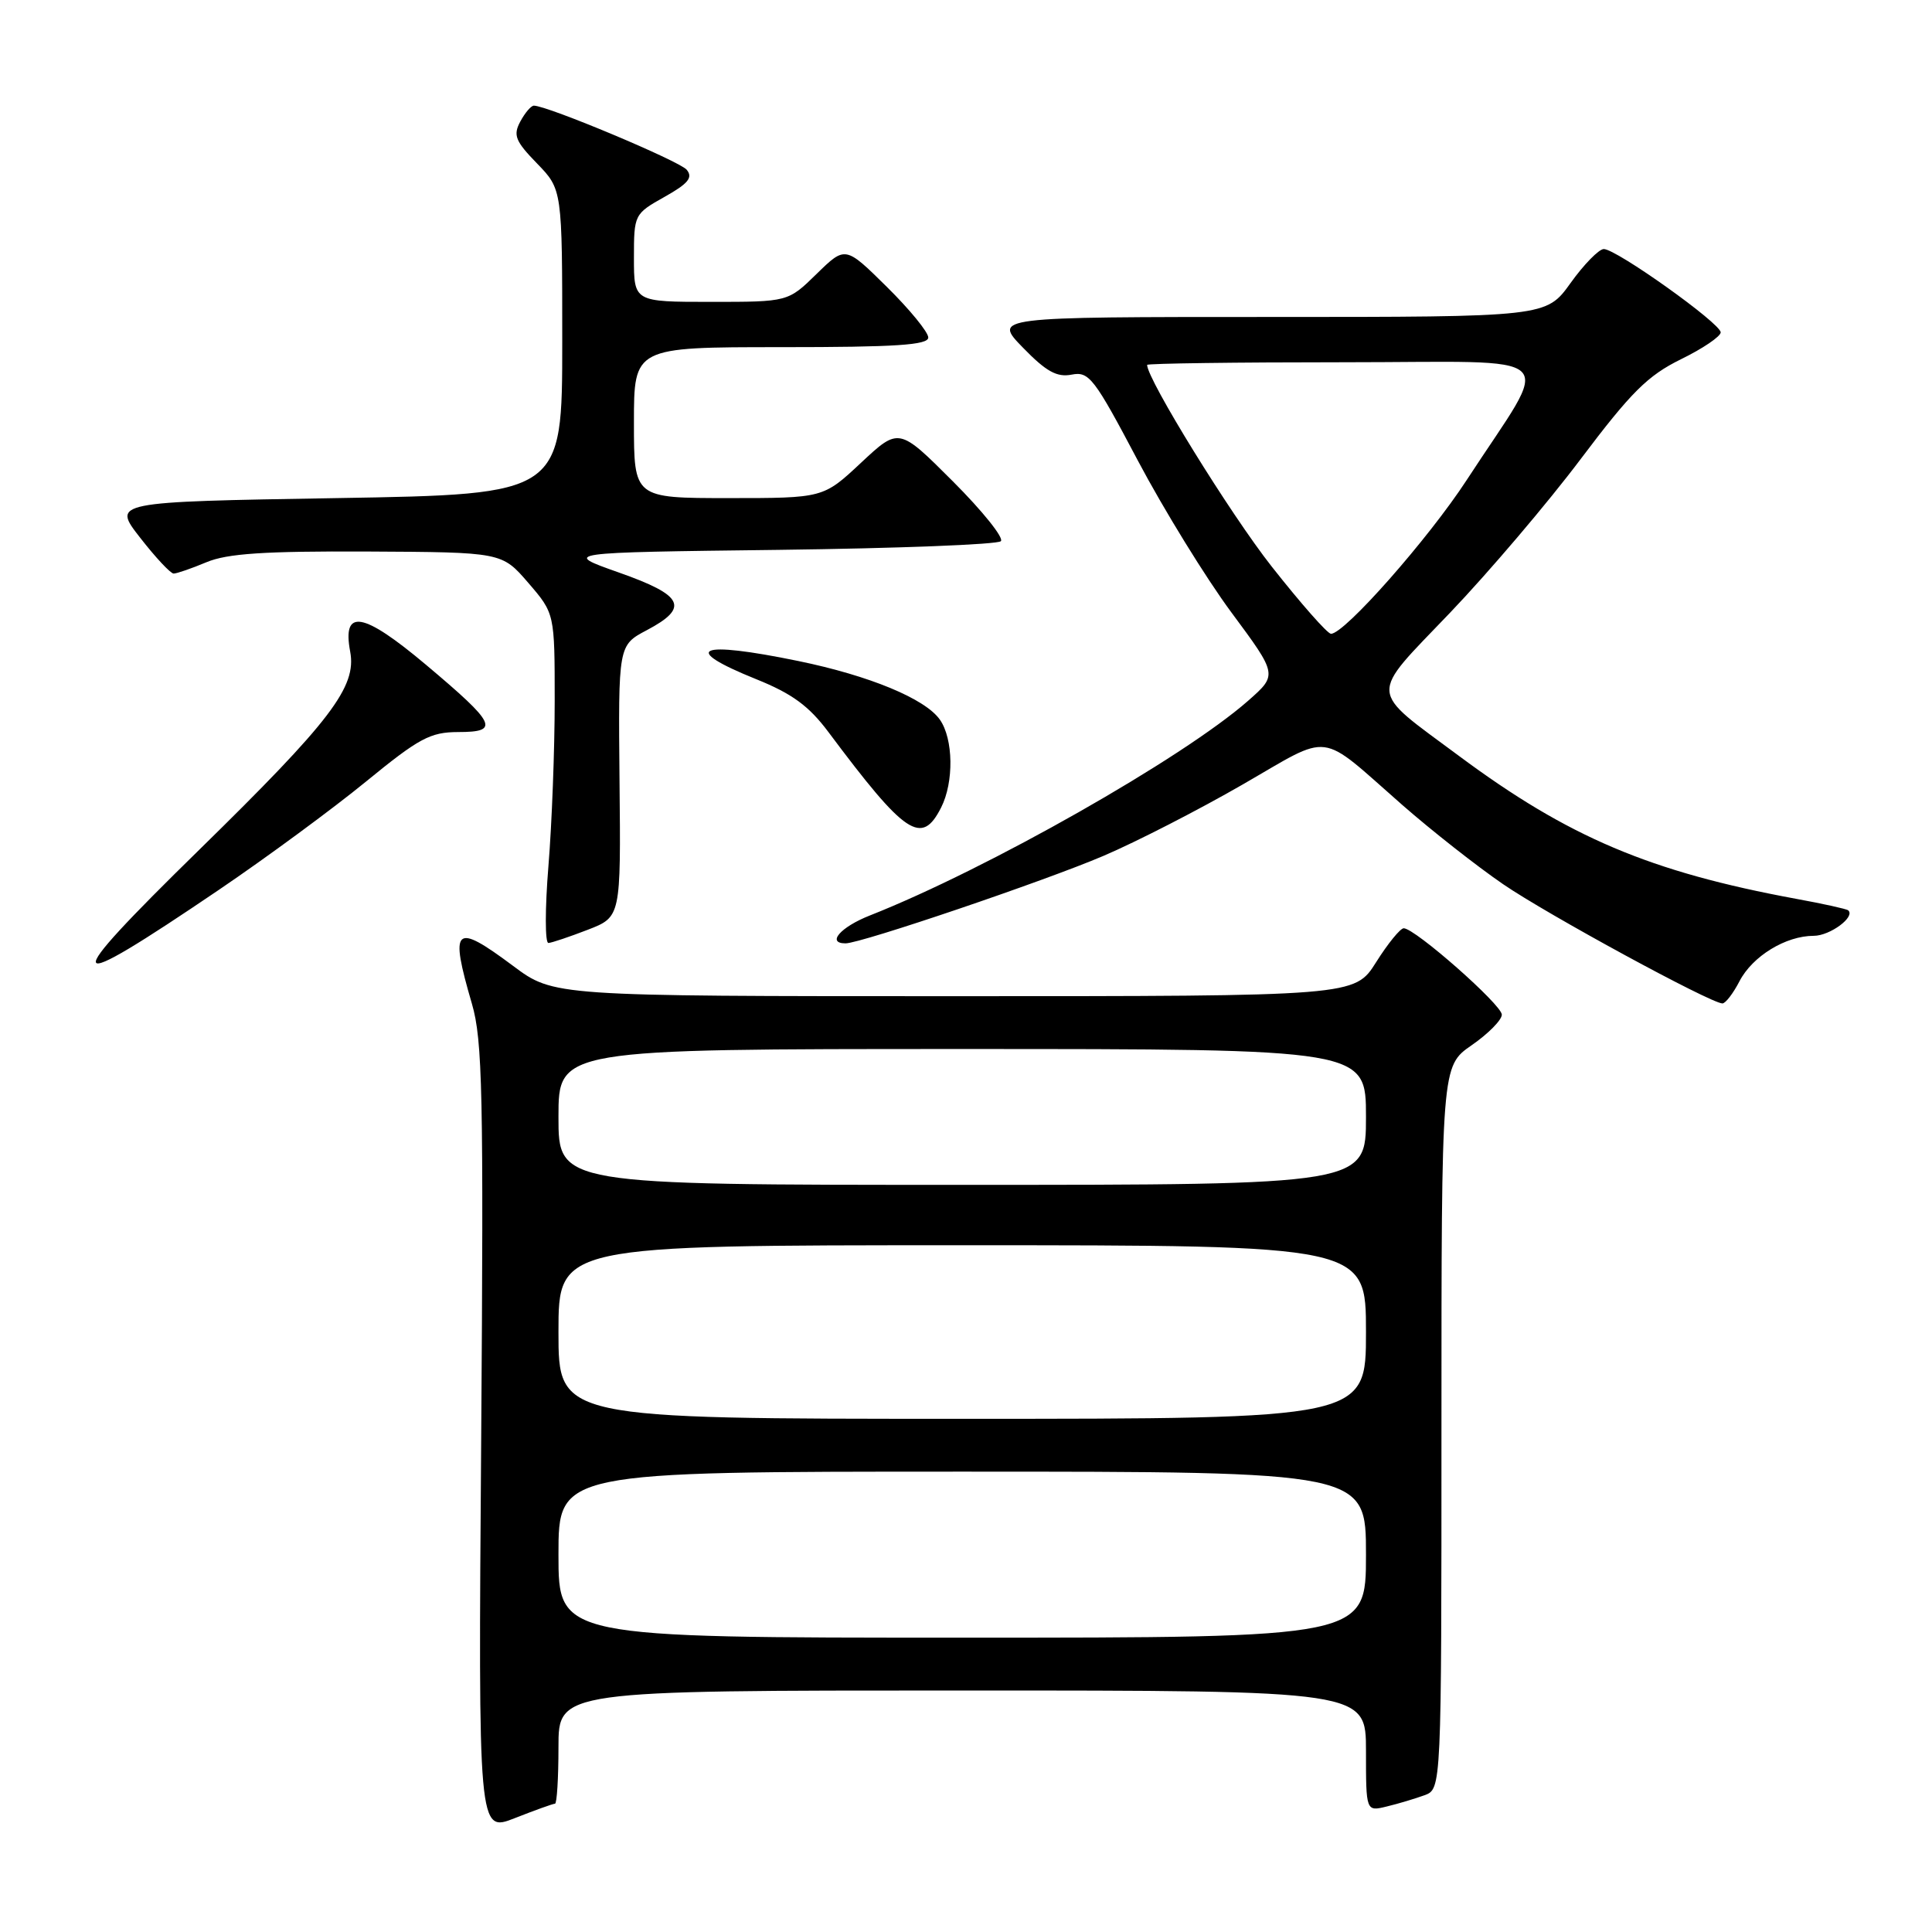 <?xml version="1.0" encoding="UTF-8" standalone="no"?>
<!DOCTYPE svg PUBLIC "-//W3C//DTD SVG 1.1//EN" "http://www.w3.org/Graphics/SVG/1.1/DTD/svg11.dtd" >
<svg xmlns="http://www.w3.org/2000/svg" xmlns:xlink="http://www.w3.org/1999/xlink" version="1.1" viewBox="0 0 256 256">
 <g >
 <path fill="currentColor"
d=" M 73.54 239.00 C 73.79 239.00 74.00 235.62 74.00 231.50 C 74.00 224.00 74.00 224.00 127.50 224.00 C 181.00 224.00 181.00 224.00 181.00 232.02 C 181.00 240.04 181.00 240.04 183.75 239.37 C 185.26 239.01 187.51 238.33 188.75 237.88 C 191.00 237.05 191.00 237.05 191.00 189.16 C 191.00 141.27 191.00 141.27 195.00 138.50 C 197.20 136.98 199.00 135.15 199.00 134.45 C 199.00 133.14 187.49 123.00 186.00 123.00 C 185.55 123.00 183.90 125.02 182.34 127.50 C 179.50 132.00 179.50 132.00 126.43 132.00 C 73.36 132.00 73.36 132.00 67.98 127.98 C 60.20 122.18 59.55 122.79 62.53 133.00 C 63.94 137.82 64.09 144.92 63.76 190.66 C 63.37 242.82 63.37 242.82 68.22 240.91 C 70.89 239.86 73.28 239.00 73.54 239.00 Z  M 230.49 130.02 C 232.21 126.70 236.62 124.00 240.33 124.00 C 242.49 124.00 245.90 121.47 244.89 120.62 C 244.68 120.44 241.57 119.75 238.00 119.10 C 218.66 115.53 207.82 110.94 193.33 100.17 C 181.19 91.15 181.28 92.54 192.13 81.20 C 197.28 75.81 205.09 66.63 209.47 60.80 C 216.13 51.96 218.33 49.77 222.72 47.61 C 225.63 46.19 228.00 44.58 228.00 44.04 C 228.00 42.85 214.18 33.00 212.51 33.00 C 211.87 33.00 209.88 35.03 208.11 37.50 C 204.88 42.00 204.88 42.00 168.23 42.00 C 131.59 42.00 131.59 42.00 135.55 46.07 C 138.63 49.24 140.05 50.02 142.00 49.64 C 144.31 49.19 144.98 50.07 150.76 61.01 C 154.21 67.53 159.79 76.59 163.16 81.14 C 169.29 89.41 169.29 89.41 165.40 92.84 C 156.75 100.45 130.81 115.17 115.25 121.31 C 111.37 122.84 109.49 125.00 112.04 125.00 C 114.08 125.00 138.42 116.74 146.21 113.41 C 150.57 111.55 158.87 107.29 164.66 103.95 C 176.65 97.05 174.54 96.78 185.81 106.66 C 189.67 110.04 195.68 114.77 199.17 117.16 C 205.00 121.16 226.55 132.88 228.22 132.96 C 228.62 132.98 229.64 131.66 230.49 130.02 Z  M 29.00 117.91 C 35.33 113.62 44.10 107.16 48.50 103.56 C 55.54 97.80 57.01 97.01 60.72 97.00 C 66.28 97.00 65.77 95.93 56.45 88.09 C 48.09 81.06 45.32 80.58 46.40 86.34 C 47.28 91.02 43.86 95.50 26.41 112.59 C 7.47 131.13 7.98 132.16 29.00 117.91 Z  M 77.88 123.20 C 82.27 121.50 82.27 121.50 82.09 103.50 C 81.92 85.50 81.92 85.50 85.71 83.50 C 91.38 80.50 90.60 78.89 82.00 75.86 C 74.50 73.21 74.50 73.21 103.17 72.86 C 118.94 72.66 132.19 72.15 132.62 71.71 C 133.05 71.28 130.19 67.71 126.26 63.78 C 119.11 56.63 119.11 56.63 114.10 61.31 C 109.09 66.00 109.09 66.00 96.54 66.00 C 84.00 66.00 84.00 66.00 84.00 56.00 C 84.00 46.00 84.00 46.00 103.50 46.00 C 118.71 46.00 123.00 45.72 123.00 44.72 C 123.00 44.01 120.53 40.99 117.51 38.01 C 112.01 32.58 112.01 32.58 108.21 36.29 C 104.42 40.00 104.42 40.00 94.21 40.00 C 84.00 40.00 84.00 40.00 84.00 34.18 C 84.00 28.43 84.04 28.34 88.05 26.09 C 91.20 24.32 91.85 23.53 90.99 22.49 C 90.03 21.34 72.53 14.00 70.74 14.00 C 70.37 14.00 69.56 14.95 68.94 16.11 C 67.97 17.92 68.28 18.70 71.16 21.66 C 74.50 25.11 74.50 25.11 74.50 45.30 C 74.50 65.50 74.50 65.50 44.68 66.00 C 14.86 66.50 14.86 66.50 18.57 71.25 C 20.60 73.86 22.60 76.00 23.01 76.00 C 23.42 76.00 25.37 75.33 27.35 74.50 C 30.11 73.34 35.02 73.02 48.72 73.08 C 66.50 73.17 66.50 73.17 70.00 77.23 C 73.50 81.29 73.50 81.29 73.50 92.90 C 73.50 99.28 73.13 109.11 72.67 114.75 C 72.21 120.39 72.21 124.98 72.67 124.95 C 73.13 124.92 75.47 124.13 77.88 123.20 Z  M 124.71 106.99 C 126.41 103.63 126.33 97.91 124.54 95.36 C 122.60 92.59 115.22 89.53 105.79 87.59 C 92.44 84.84 90.02 85.89 100.21 90.00 C 104.96 91.91 107.19 93.55 109.77 97.00 C 120.00 110.69 122.12 112.11 124.71 106.99 Z  M 74.00 206.00 C 74.00 195.00 74.00 195.00 127.50 195.00 C 181.00 195.00 181.00 195.00 181.00 206.00 C 181.00 217.00 181.00 217.00 127.50 217.00 C 74.00 217.00 74.00 217.00 74.00 206.00 Z  M 74.00 176.50 C 74.00 165.00 74.00 165.00 127.50 165.00 C 181.00 165.00 181.00 165.00 181.00 176.50 C 181.00 188.00 181.00 188.00 127.50 188.00 C 74.00 188.00 74.00 188.00 74.00 176.50 Z  M 74.00 148.00 C 74.00 139.00 74.00 139.00 127.50 139.00 C 181.00 139.00 181.00 139.00 181.00 148.00 C 181.00 157.00 181.00 157.00 127.50 157.00 C 74.00 157.00 74.00 157.00 74.00 148.00 Z  M 168.50 75.06 C 163.02 68.10 152.00 50.26 152.00 48.35 C 152.00 48.16 163.74 48.00 178.08 48.00 C 207.72 48.00 205.75 46.11 194.35 63.60 C 189.26 71.41 178.13 84.02 176.36 83.98 C 175.89 83.97 172.35 79.95 168.50 75.06 Z "/>
</g>
</svg>